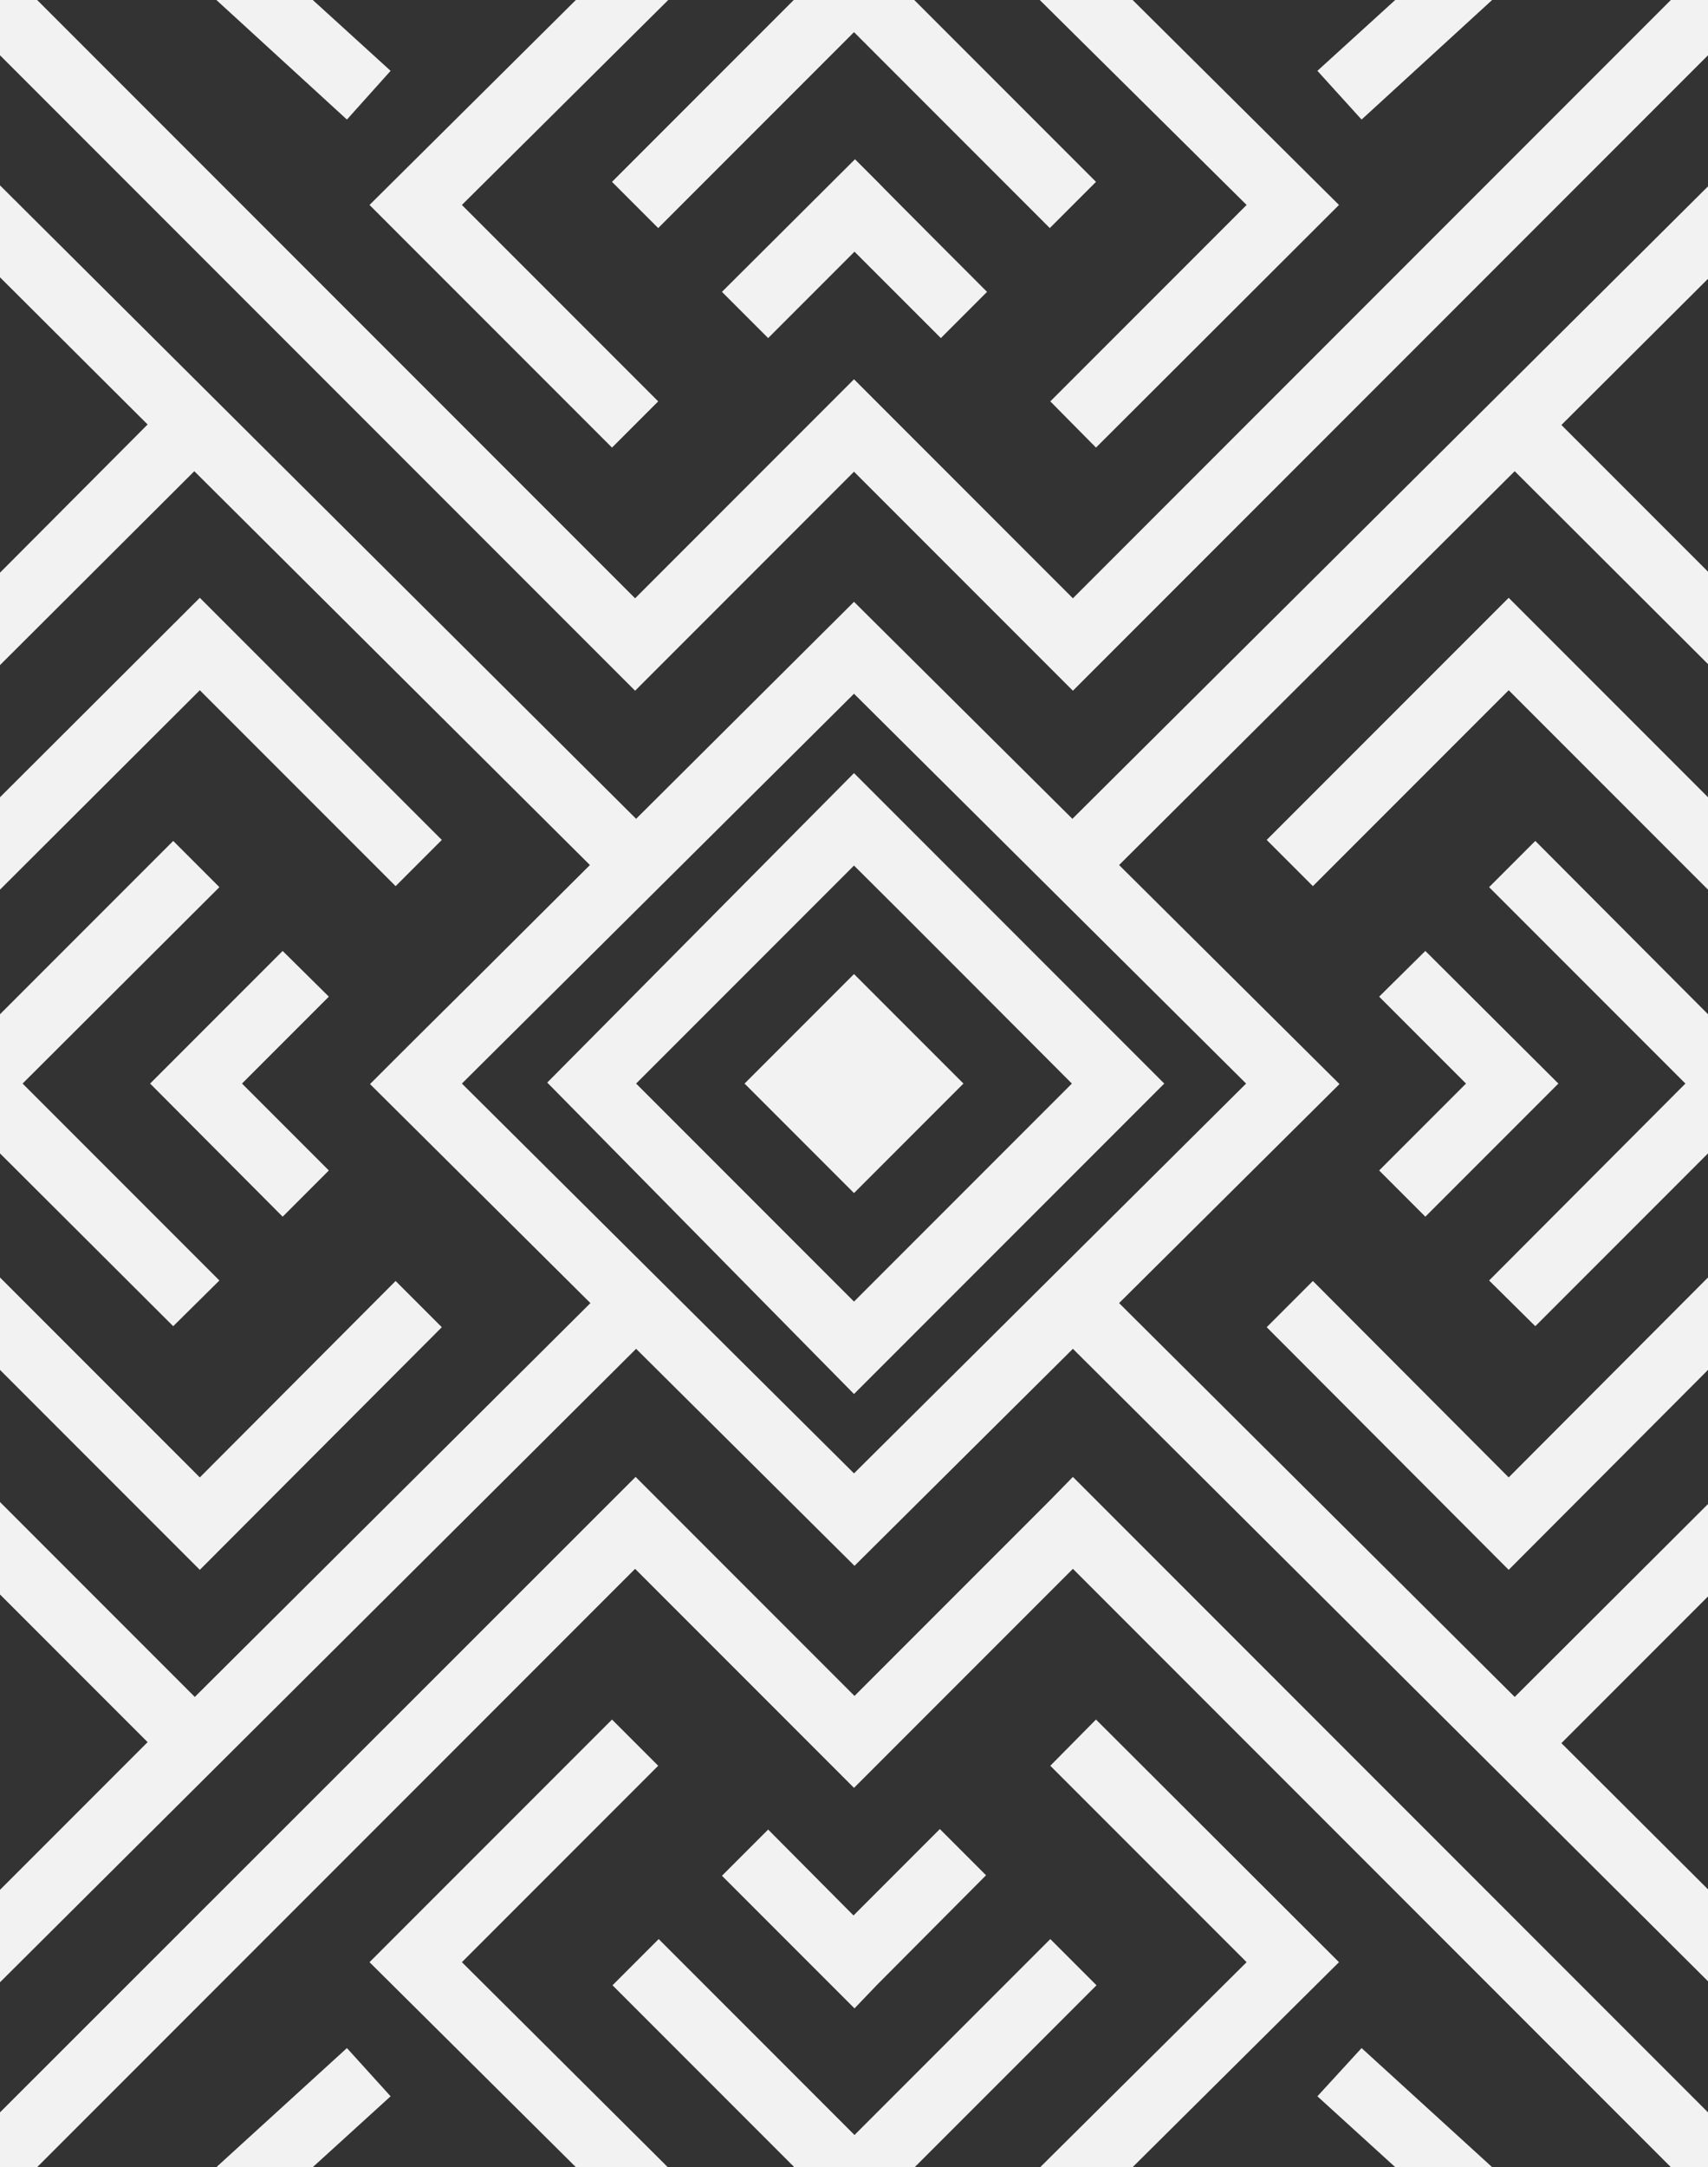 <?xml version="1.0" encoding="utf-8"?>
<!-- Generator: Adobe Illustrator 24.3.0, SVG Export Plug-In . SVG Version: 6.00 Build 0)  -->
<svg version="1.0" id="Layer_1" xmlns="http://www.w3.org/2000/svg" xmlns:xlink="http://www.w3.org/1999/xlink" x="0px" y="0px"
	 viewBox="0 0 340.2 431.4" style="enable-background:new 0 0 340.2 431.4;" xml:space="preserve">
<rect x="0" y="0" width="340.2" height="431.4" fill="#333333" stroke="none"/>
<style type="text/css">
	.st0{fill:#F2F2F2;}
</style>
<g>
	<path class="st0" d="M131.1,45.4l39-39c11.3,11.3,39,39,39,39l9.2-9.2c0,0-23.7-23.7-36.2-36.2h-24l-36.2,36.2L131.1,45.4z"/>
	<path class="st0" d="M143.8,58.1l9.2,9.2l17.2-17.2c6.4,6.4,17.2,17.2,17.2,17.2l9.2-9.2c0,0-20.2-20.2-21.7-21.8l-4.6-4.6
		L143.8,58.1z"/>
	<polygon class="st0" points="39.8,137.4 78.8,176.4 88,167.2 39.8,119 0,158.7 0,176.7 0,177.1 0.2,176.9 	"/>
	<polygon class="st0" points="56.3,189.3 29.9,215.7 56.3,242.2 65.5,233 48.2,215.7 65.5,198.4 	"/>
	<polygon class="st0" points="121.9,89.1 131.1,79.9 92,40.8 133.1,0 114.7,0 73.6,40.8 	"/>
	<polygon class="st0" points="77.8,14.1 62.3,0 43.1,0 69.1,23.8 	"/>
	<polygon class="st0" points="296.6,176.6 335.7,215.7 296.6,254.9 305.8,264 340.2,229.6 340.2,220.2 340.2,211.2 340.2,201.9 
		305.8,167.4 	"/>
	<polygon class="st0" points="252.3,167.2 261.5,176.4 300.5,137.4 340,176.9 340.2,177.1 340.2,176.7 340.2,158.7 300.5,119 	"/>
	<polygon class="st0" points="283.9,242.2 310.4,215.7 283.9,189.3 274.7,198.4 292,215.7 274.7,233 	"/>
	<polygon class="st0" points="209.2,79.9 218.3,89.1 266.7,40.8 225.6,0 207.1,0 248.3,40.8 	"/>
	<path class="st0" d="M332.8,0L213.7,119.1l-43.6-43.6l-4.6,4.6c-1.8,1.8-28.2,28.2-39,39L7.4,0H0v11l126.5,126.5l4.6-4.6
		c0,0,27.7-27.7,39-39l43.6,43.6L340.2,11V0H332.8z"/>
	<polygon class="st0" points="297.2,0 277.9,0 262.4,14.1 271.2,23.8 	"/>
	<path class="st0" d="M170.1,237.5c1.6-1.6,21.8-21.8,21.8-21.8s-20.2-20.2-21.8-21.8c-1.6,1.6-21.8,21.8-21.8,21.8
		S168.5,235.9,170.1,237.5z"/>
	<polygon class="st0" points="43.7,254.9 4.5,215.7 43.7,176.6 34.5,167.4 0,201.9 0,211.2 0,220.2 0,229.6 34.5,264 	"/>
	<path class="st0" d="M174.7,395.1c1.6-1.6,21.7-21.8,21.7-21.8l-9.2-9.2c0,0-10.7,10.7-17.2,17.2L153,364.2l-9.2,9.2l26.4,26.4
		L174.7,395.1z"/>
	<polygon class="st0" points="88,264.2 78.8,255 39.8,294.1 0.2,254.5 0.2,254.5 0,254.3 0,254.8 0,272.7 39.8,312.5 	"/>
	<path class="st0" d="M170.1,277.5l4.6-4.6c2.7-2.7,52.1-52.1,52.6-52.6l4.6-4.6l-4.6-4.6c0,0-49.8-49.8-52.6-52.6l-4.6-4.6
		L109,215.5L170.1,277.5z M170.1,172.3c10.1,10,33.5,33.5,43.4,43.4c-10,10-33.4,33.4-43.4,43.4l-43.4-43.4c7.5-7.5,22.7-22.7,34-34
		L170.1,172.3z"/>
	<polygon class="st0" points="131.1,351.5 121.9,342.3 73.6,390.6 114.7,431.4 133,431.4 92,390.6 	"/>
	<polygon class="st0" points="43.1,431.4 62.3,431.4 77.8,417.3 69.1,407.7 	"/>
	<path class="st0" d="M209.2,386l-39,39c-11.3-11.3-39-39-39-39l-9.2,9.2c0,0,23.7,23.7,36.2,36.2h24l36.2-36.2L209.2,386z"/>
	<polygon class="st0" points="261.5,255 252.3,264.2 300.5,312.5 340.2,272.7 340.2,254.8 340.2,254.3 300.5,294.1 	"/>
	<polygon class="st0" points="218.3,342.3 209.2,351.5 248.3,390.6 207.2,431.4 225.6,431.4 266.7,390.6 	"/>
	<path class="st0" d="M209.2,298.6c0,0-27.7,27.7-39,39c-11.3-11.3-39-39-39-39l-4.6-4.6L0,420.5v10.9h7.4l119.1-119.1
		c10.8,10.8,37.2,37.2,39,39l4.6,4.6l4.6-4.6c1.8-1.8,28.2-28.2,39-39l119.1,119.1h7.4v-10.9L213.7,294L209.2,298.6z"/>
	<path class="st0" d="M170.1,119.8L126.7,163L0,36.9v18.3l29.4,29.3L0,114v18.4l38.7-38.6l78.8,78.4l-24.1,24
		c-9,8.9-15.1,15-15.1,15l-4.6,4.6l43.9,43.6l-78.8,78.4L0,299v18.4l29.4,29.4L0,376.2v18.4l126.7-126.1l43.5,43.2l43.5-43.2
		l126.7,126.1v-18.3l-29.4-29.3l29.4-29.4v-18.4l-38.7,38.6l-78.8-78.4l43.9-43.6l-43.9-43.6l78.8-78.4l38.7,38.6V114l-29.4-29.4
		l29.4-29.3V36.9L213.6,163L170.1,119.8z M248.2,215.7l-78.1,77.6L92,215.7l78.1-77.6L248.2,215.7z"/>
	<polygon class="st0" points="262.4,417.3 277.9,431.4 297.2,431.4 271.2,407.7 	"/>
</g>
</svg>
